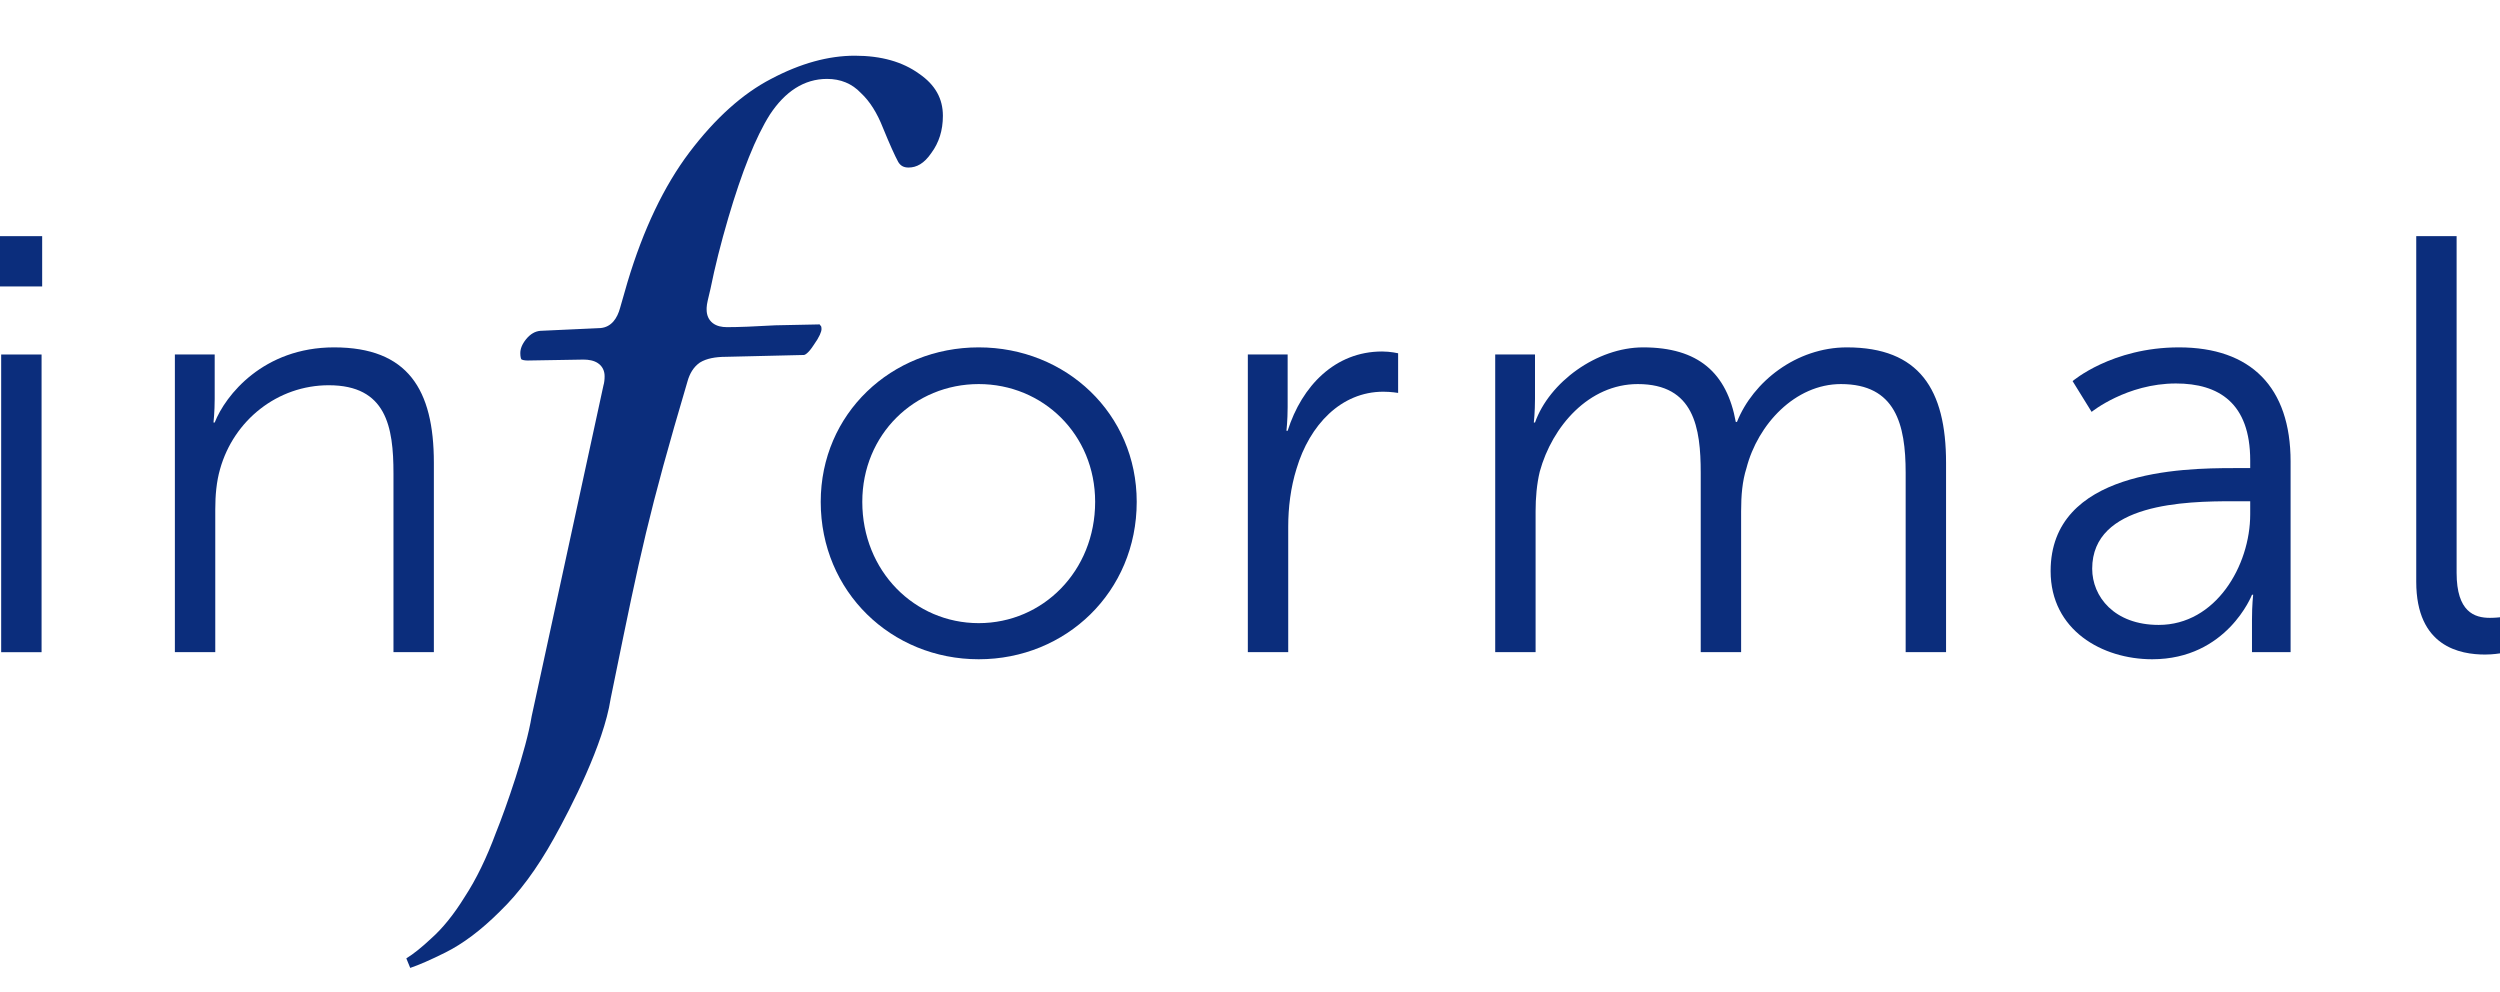 <svg width="121" height="48" viewBox="0 0 121 48" fill="none" xmlns="http://www.w3.org/2000/svg">
<path d="M0 13.864H2.041V11.43H0V13.864ZM0.057 31.566H2.012V17.158H0.057V31.566Z" fill="#0B2D7C"/>
<path d="M8.464 31.564H10.419V24.661C10.419 23.974 10.477 23.315 10.649 22.713C11.311 20.336 13.438 18.646 15.911 18.646C18.699 18.646 19.044 20.651 19.044 22.914V31.564H20.999V22.398C20.999 18.846 19.734 16.813 16.169 16.813C12.748 16.813 10.908 19.133 10.391 20.451H10.333C10.333 20.451 10.391 19.935 10.391 19.305V17.157H8.464V31.564Z" fill="#0B2D7C"/>
<path d="M39.723 24.289C39.723 28.642 43.144 31.908 47.37 31.908C51.596 31.908 55.017 28.642 55.017 24.289C55.017 20.021 51.596 16.813 47.37 16.813C43.144 16.813 39.723 20.021 39.723 24.289ZM41.735 24.289C41.735 21.023 44.265 18.589 47.37 18.589C50.475 18.589 53.005 21.023 53.005 24.289C53.005 27.64 50.475 30.16 47.37 30.16C44.265 30.16 41.735 27.64 41.735 24.289Z" fill="#0B2D7C"/>
<path d="M60.395 31.562H62.35V25.49C62.35 24.573 62.466 23.599 62.753 22.683C63.386 20.564 64.909 18.959 66.95 18.959C67.324 18.959 67.669 19.017 67.669 19.017V17.098C67.669 17.098 67.296 17.012 66.893 17.012C64.622 17.012 63.012 18.673 62.322 20.85H62.264C62.264 20.85 62.322 20.334 62.322 19.704V17.155H60.395V31.562Z" fill="#0B2D7C"/>
<path d="M72.368 31.564H74.323V24.747C74.323 24.088 74.38 23.429 74.524 22.828C75.128 20.622 76.91 18.589 79.268 18.589C81.999 18.589 82.315 20.708 82.315 22.885V31.564H84.27V24.747C84.27 23.974 84.328 23.286 84.529 22.656C85.075 20.537 86.887 18.589 89.1 18.589C91.745 18.589 92.234 20.537 92.234 22.885V31.564H94.189V22.398C94.189 18.846 92.895 16.813 89.388 16.813C86.944 16.813 84.845 18.474 84.069 20.422H84.012C83.58 18.045 82.2 16.813 79.527 16.813C77.284 16.813 74.984 18.503 74.294 20.451H74.237C74.237 20.451 74.294 19.935 74.294 19.305V17.157H72.368V31.564Z" fill="#0B2D7C"/>
<path d="M99.25 27.64C99.25 30.504 101.751 31.908 104.166 31.908C107.788 31.908 108.996 28.786 108.996 28.786H109.053C109.053 28.786 108.996 29.273 108.996 29.989V31.564H110.865V22.341C110.865 18.732 108.938 16.813 105.46 16.813C102.211 16.813 100.314 18.446 100.314 18.446L101.234 19.935C101.234 19.935 102.93 18.56 105.316 18.56C107.386 18.56 108.91 19.505 108.91 22.284V22.656H108.105C105.604 22.656 99.25 22.771 99.25 27.64ZM101.262 27.525C101.262 24.346 105.805 24.26 108.076 24.26H108.91V24.89C108.91 27.382 107.242 30.246 104.482 30.246C102.326 30.246 101.262 28.872 101.262 27.525Z" fill="#0B2D7C"/>
<path d="M116.946 28.157C116.946 31.308 119.073 31.68 120.281 31.68C120.654 31.68 121 31.623 121 31.623V29.876C121 29.876 120.769 29.904 120.511 29.904C119.764 29.904 118.9 29.618 118.9 27.727V11.43H116.946V28.157Z" fill="#0B2D7C"/>
<path fill-rule="evenodd" clip-rule="evenodd" d="M37.325 3.817C38.75 3.063 40.098 2.696 41.373 2.696C42.663 2.696 43.69 2.996 44.482 3.567L44.489 3.572C45.271 4.109 45.636 4.78 45.636 5.604C45.636 6.311 45.446 6.905 45.077 7.404L45.07 7.414C44.727 7.914 44.362 8.109 43.974 8.109C43.738 8.109 43.588 8.024 43.475 7.84C43.307 7.531 43.061 6.984 42.735 6.187C42.456 5.477 42.105 4.908 41.67 4.504C41.239 4.045 40.682 3.819 40.028 3.819C38.915 3.819 37.995 4.435 37.264 5.543L37.26 5.549C36.576 6.634 35.907 8.311 35.247 10.554C34.887 11.78 34.601 12.92 34.389 13.972C34.33 14.208 34.285 14.4 34.254 14.546C34.226 14.68 34.201 14.81 34.201 14.899V14.988C34.201 15.233 34.284 15.471 34.494 15.636C34.688 15.788 34.939 15.834 35.185 15.834C35.733 15.834 36.516 15.804 37.531 15.745L39.674 15.701L39.69 15.735L39.731 15.775C39.733 15.777 39.739 15.783 39.746 15.804C39.754 15.827 39.761 15.866 39.761 15.927C39.761 16.044 39.675 16.291 39.38 16.704L39.374 16.711L39.37 16.718C39.246 16.91 39.138 17.033 39.05 17.105C38.963 17.177 38.917 17.181 38.907 17.181L35.136 17.27C34.634 17.271 34.197 17.347 33.875 17.547L33.866 17.553L33.857 17.56C33.563 17.769 33.377 18.087 33.273 18.466C31.386 24.849 30.983 26.824 29.737 32.926L29.554 33.82L29.553 33.828L29.552 33.837C29.383 34.92 28.911 36.225 28.367 37.46C27.826 38.69 27.225 39.827 26.812 40.57C25.994 42.043 25.12 43.222 24.193 44.114L24.189 44.119C23.282 45.023 22.402 45.681 21.55 46.105C20.842 46.458 20.279 46.703 19.855 46.847L19.666 46.386C20.022 46.165 20.416 45.847 20.847 45.443C21.421 44.937 21.968 44.257 22.489 43.414C23.049 42.56 23.553 41.52 24.006 40.297C24.487 39.112 25.468 36.297 25.733 34.666L29.207 18.655C29.248 18.519 29.263 18.365 29.263 18.206C29.263 17.953 29.16 17.724 28.936 17.575C28.739 17.444 28.487 17.404 28.235 17.404L25.541 17.449C25.357 17.448 25.27 17.414 25.232 17.389C25.209 17.345 25.183 17.256 25.183 17.088C25.183 16.892 25.26 16.67 25.462 16.418C25.68 16.153 25.908 16.034 26.151 16.012L29.068 15.878L29.077 15.877C29.598 15.825 29.878 15.402 30.012 14.904L30.37 13.658C31.138 11.096 32.138 9.007 33.362 7.381C34.625 5.713 35.947 4.532 37.322 3.818L37.325 3.817Z" fill="#0B2D7C"/>
</svg>

